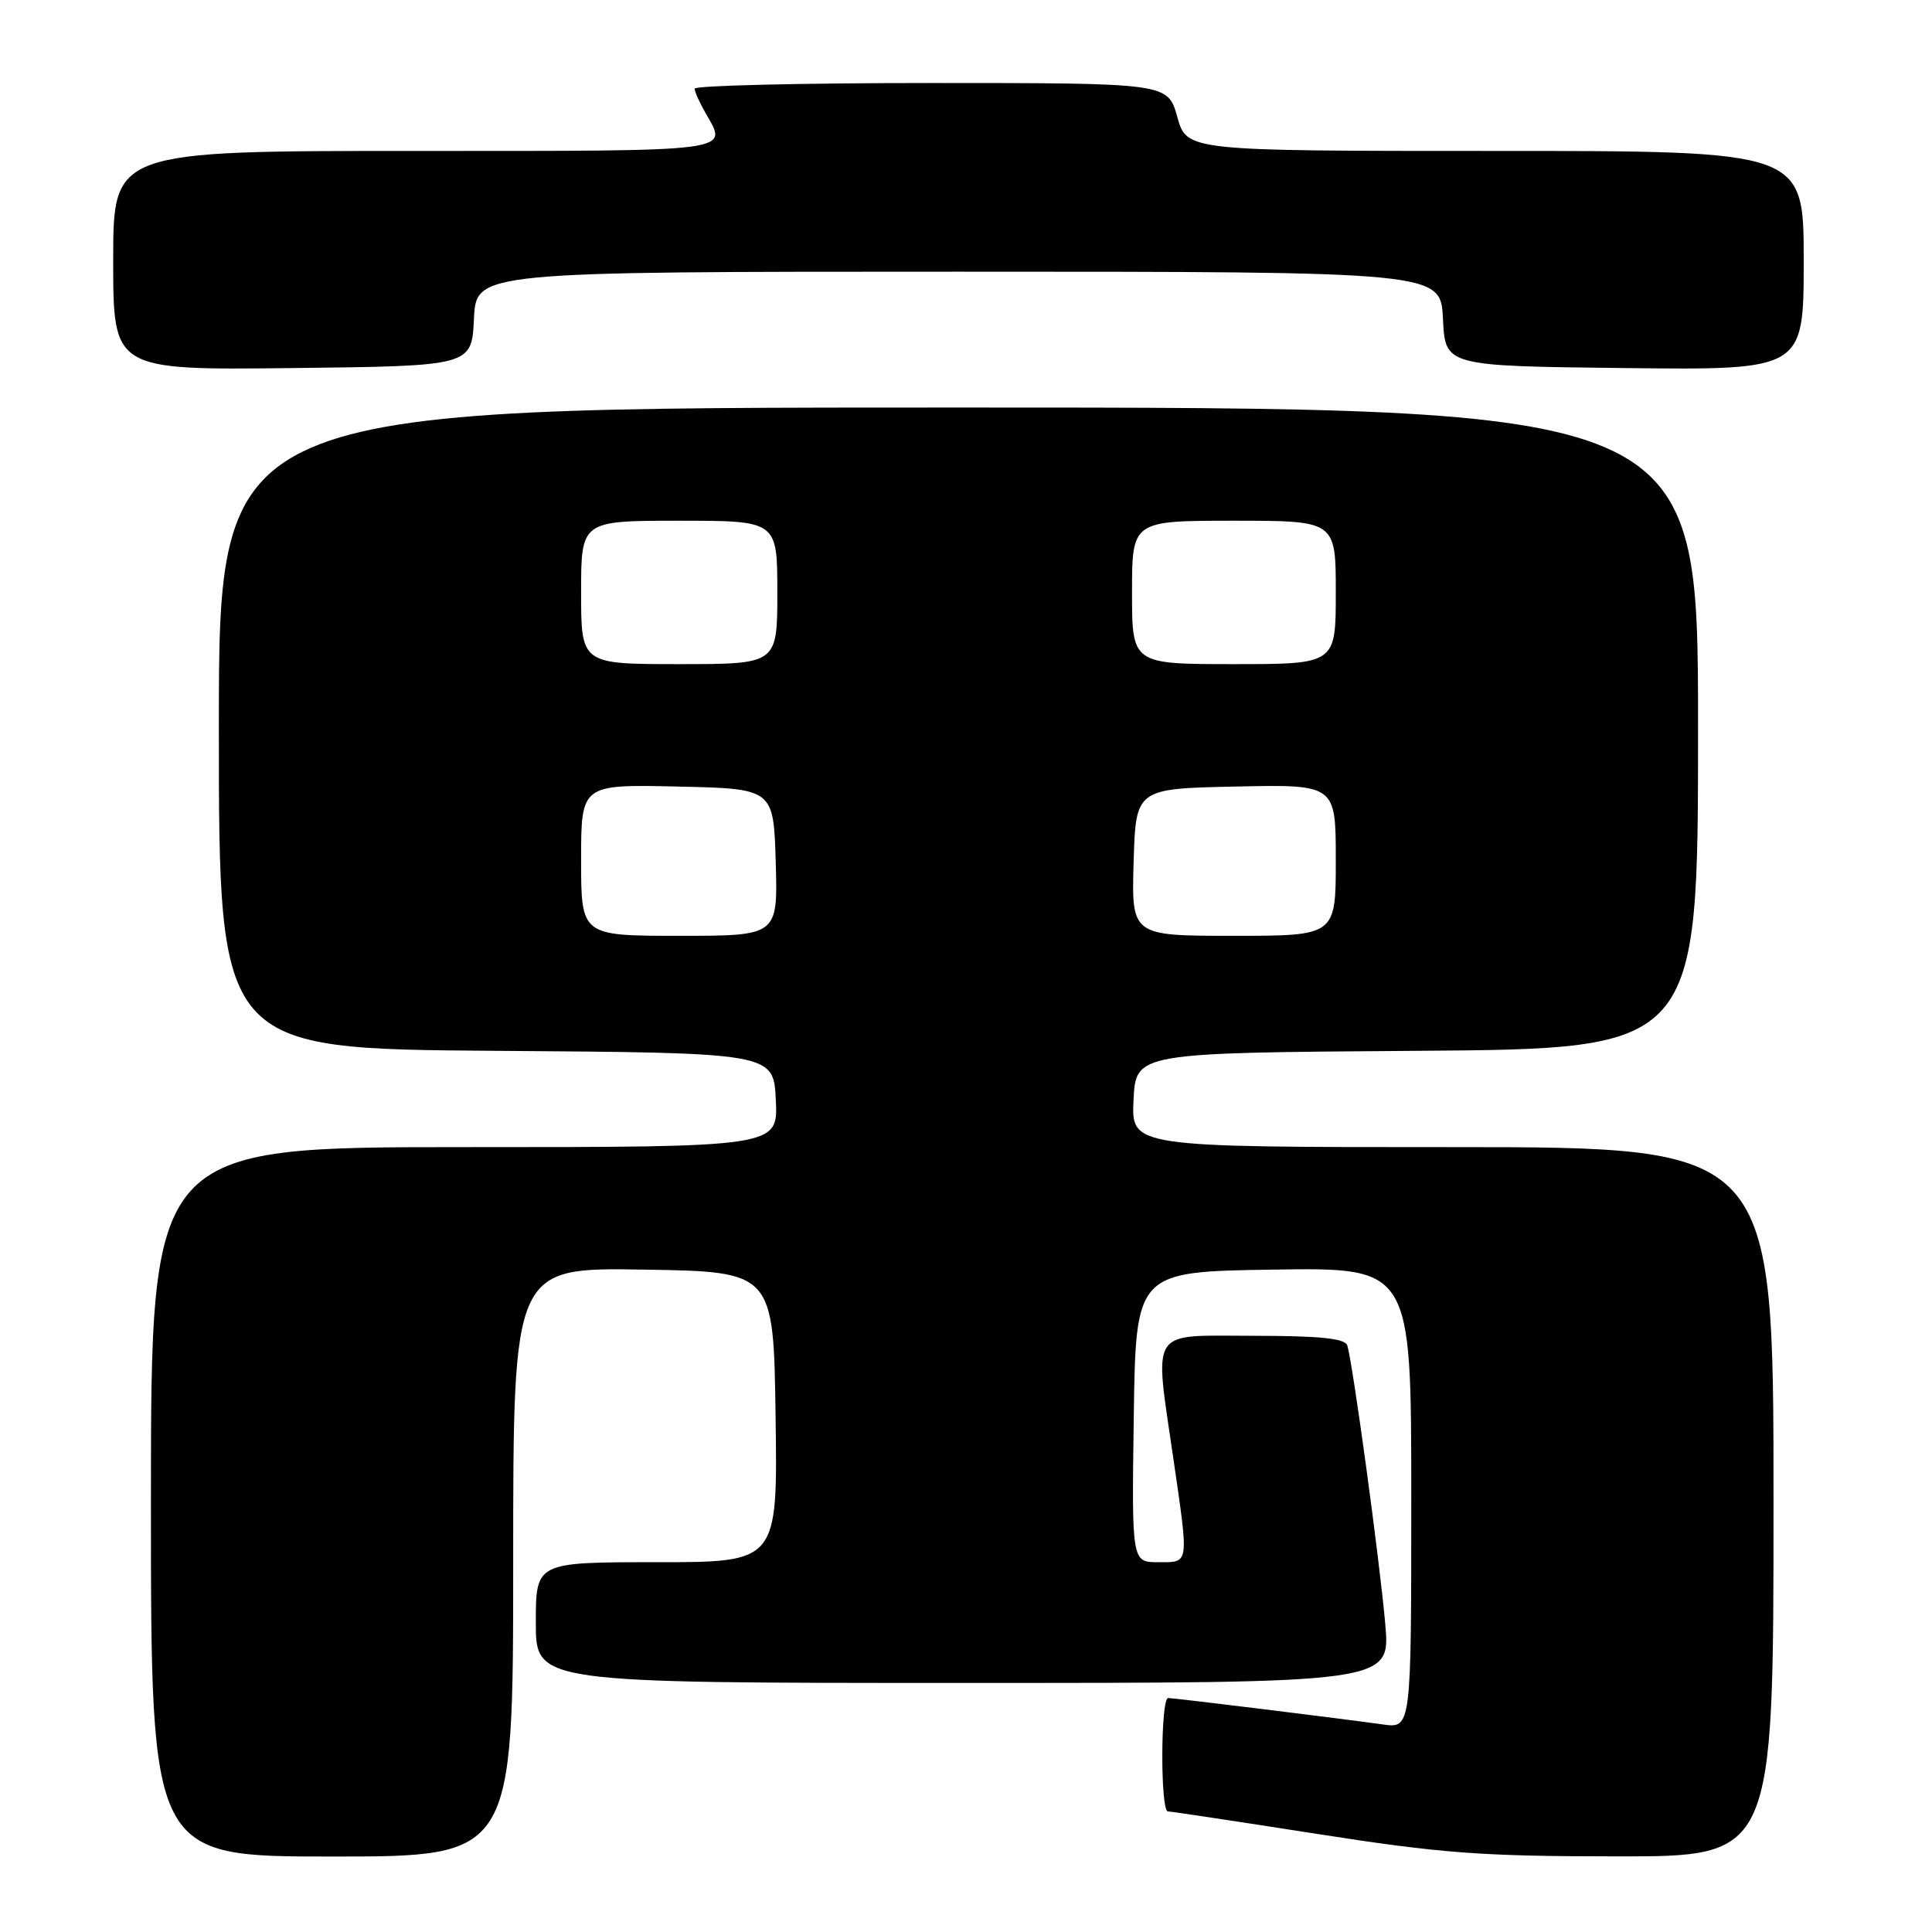 <?xml version="1.0" encoding="UTF-8" standalone="no"?>
<!DOCTYPE svg PUBLIC "-//W3C//DTD SVG 1.1//EN" "http://www.w3.org/Graphics/SVG/1.1/DTD/svg11.dtd" >
<svg xmlns="http://www.w3.org/2000/svg" xmlns:xlink="http://www.w3.org/1999/xlink" version="1.1" viewBox="0 0 256 256">
 <g >
 <path fill="currentColor"
d=" M 68.00 206.98 C 68.00 167.95 68.00 167.95 85.25 168.23 C 102.50 168.50 102.50 168.50 102.77 187.75 C 103.04 207.00 103.04 207.00 87.02 207.00 C 71.00 207.00 71.00 207.00 71.00 215.00 C 71.00 223.00 71.00 223.00 127.62 223.00 C 184.23 223.00 184.23 223.00 183.56 215.25 C 182.80 206.60 179.19 180.19 178.51 178.25 C 178.18 177.34 174.75 177.00 166.03 177.00 C 152.09 177.00 152.93 175.68 155.51 193.50 C 157.54 207.49 157.61 207.00 153.48 207.00 C 149.96 207.00 149.96 207.00 150.23 187.75 C 150.50 168.50 150.50 168.50 168.75 168.23 C 187.00 167.95 187.00 167.95 187.00 198.49 C 187.00 229.02 187.00 229.02 183.25 228.50 C 176.82 227.61 155.62 225.00 154.79 225.00 C 153.78 225.00 153.74 239.99 154.75 240.02 C 155.16 240.02 164.05 241.37 174.50 243.00 C 191.01 245.58 196.22 245.97 214.25 245.98 C 235.00 246.00 235.00 246.00 235.00 199.00 C 235.00 152.00 235.00 152.00 192.45 152.00 C 149.90 152.00 149.90 152.00 150.20 145.75 C 150.50 139.50 150.50 139.50 187.75 139.24 C 225.00 138.98 225.00 138.98 225.00 96.49 C 225.00 54.00 225.00 54.00 127.00 54.00 C 29.00 54.00 29.00 54.00 29.00 96.49 C 29.00 138.98 29.00 138.98 65.75 139.24 C 102.50 139.50 102.50 139.50 102.80 145.75 C 103.10 152.00 103.10 152.00 61.55 152.00 C 20.00 152.00 20.00 152.00 20.00 199.00 C 20.00 246.00 20.00 246.00 44.00 246.00 C 68.00 246.00 68.00 246.00 68.00 206.98 Z  M 62.80 42.25 C 63.10 36.00 63.10 36.00 127.00 36.00 C 190.90 36.00 190.90 36.00 191.20 42.25 C 191.50 48.50 191.50 48.50 215.25 48.77 C 239.00 49.04 239.00 49.04 239.00 34.52 C 239.00 20.00 239.00 20.00 198.13 20.00 C 157.26 20.00 157.26 20.00 156.00 15.50 C 154.74 11.00 154.74 11.00 123.37 11.00 C 106.12 11.00 92.02 11.34 92.04 11.75 C 92.05 12.16 92.71 13.62 93.50 15.00 C 96.46 20.18 97.84 20.00 55.00 20.00 C 15.00 20.00 15.00 20.00 15.00 34.52 C 15.00 49.04 15.00 49.04 38.75 48.77 C 62.50 48.50 62.50 48.50 62.80 42.25 Z  M 77.00 113.97 C 77.00 103.94 77.00 103.94 89.75 104.22 C 102.50 104.50 102.50 104.50 102.79 114.25 C 103.07 124.00 103.07 124.00 90.04 124.00 C 77.00 124.00 77.00 124.00 77.00 113.97 Z  M 150.21 114.25 C 150.50 104.50 150.50 104.50 163.75 104.22 C 177.00 103.94 177.00 103.94 177.00 113.97 C 177.00 124.00 177.00 124.00 163.46 124.00 C 149.93 124.00 149.93 124.00 150.21 114.25 Z  M 77.00 78.50 C 77.00 69.00 77.00 69.00 90.00 69.00 C 103.00 69.00 103.00 69.00 103.00 78.50 C 103.00 88.00 103.00 88.00 90.00 88.00 C 77.00 88.00 77.00 88.00 77.00 78.50 Z  M 150.00 78.50 C 150.00 69.00 150.00 69.00 163.50 69.00 C 177.00 69.00 177.00 69.00 177.00 78.50 C 177.00 88.00 177.00 88.00 163.50 88.00 C 150.00 88.00 150.00 88.00 150.00 78.50 Z "/>
</g>
</svg>